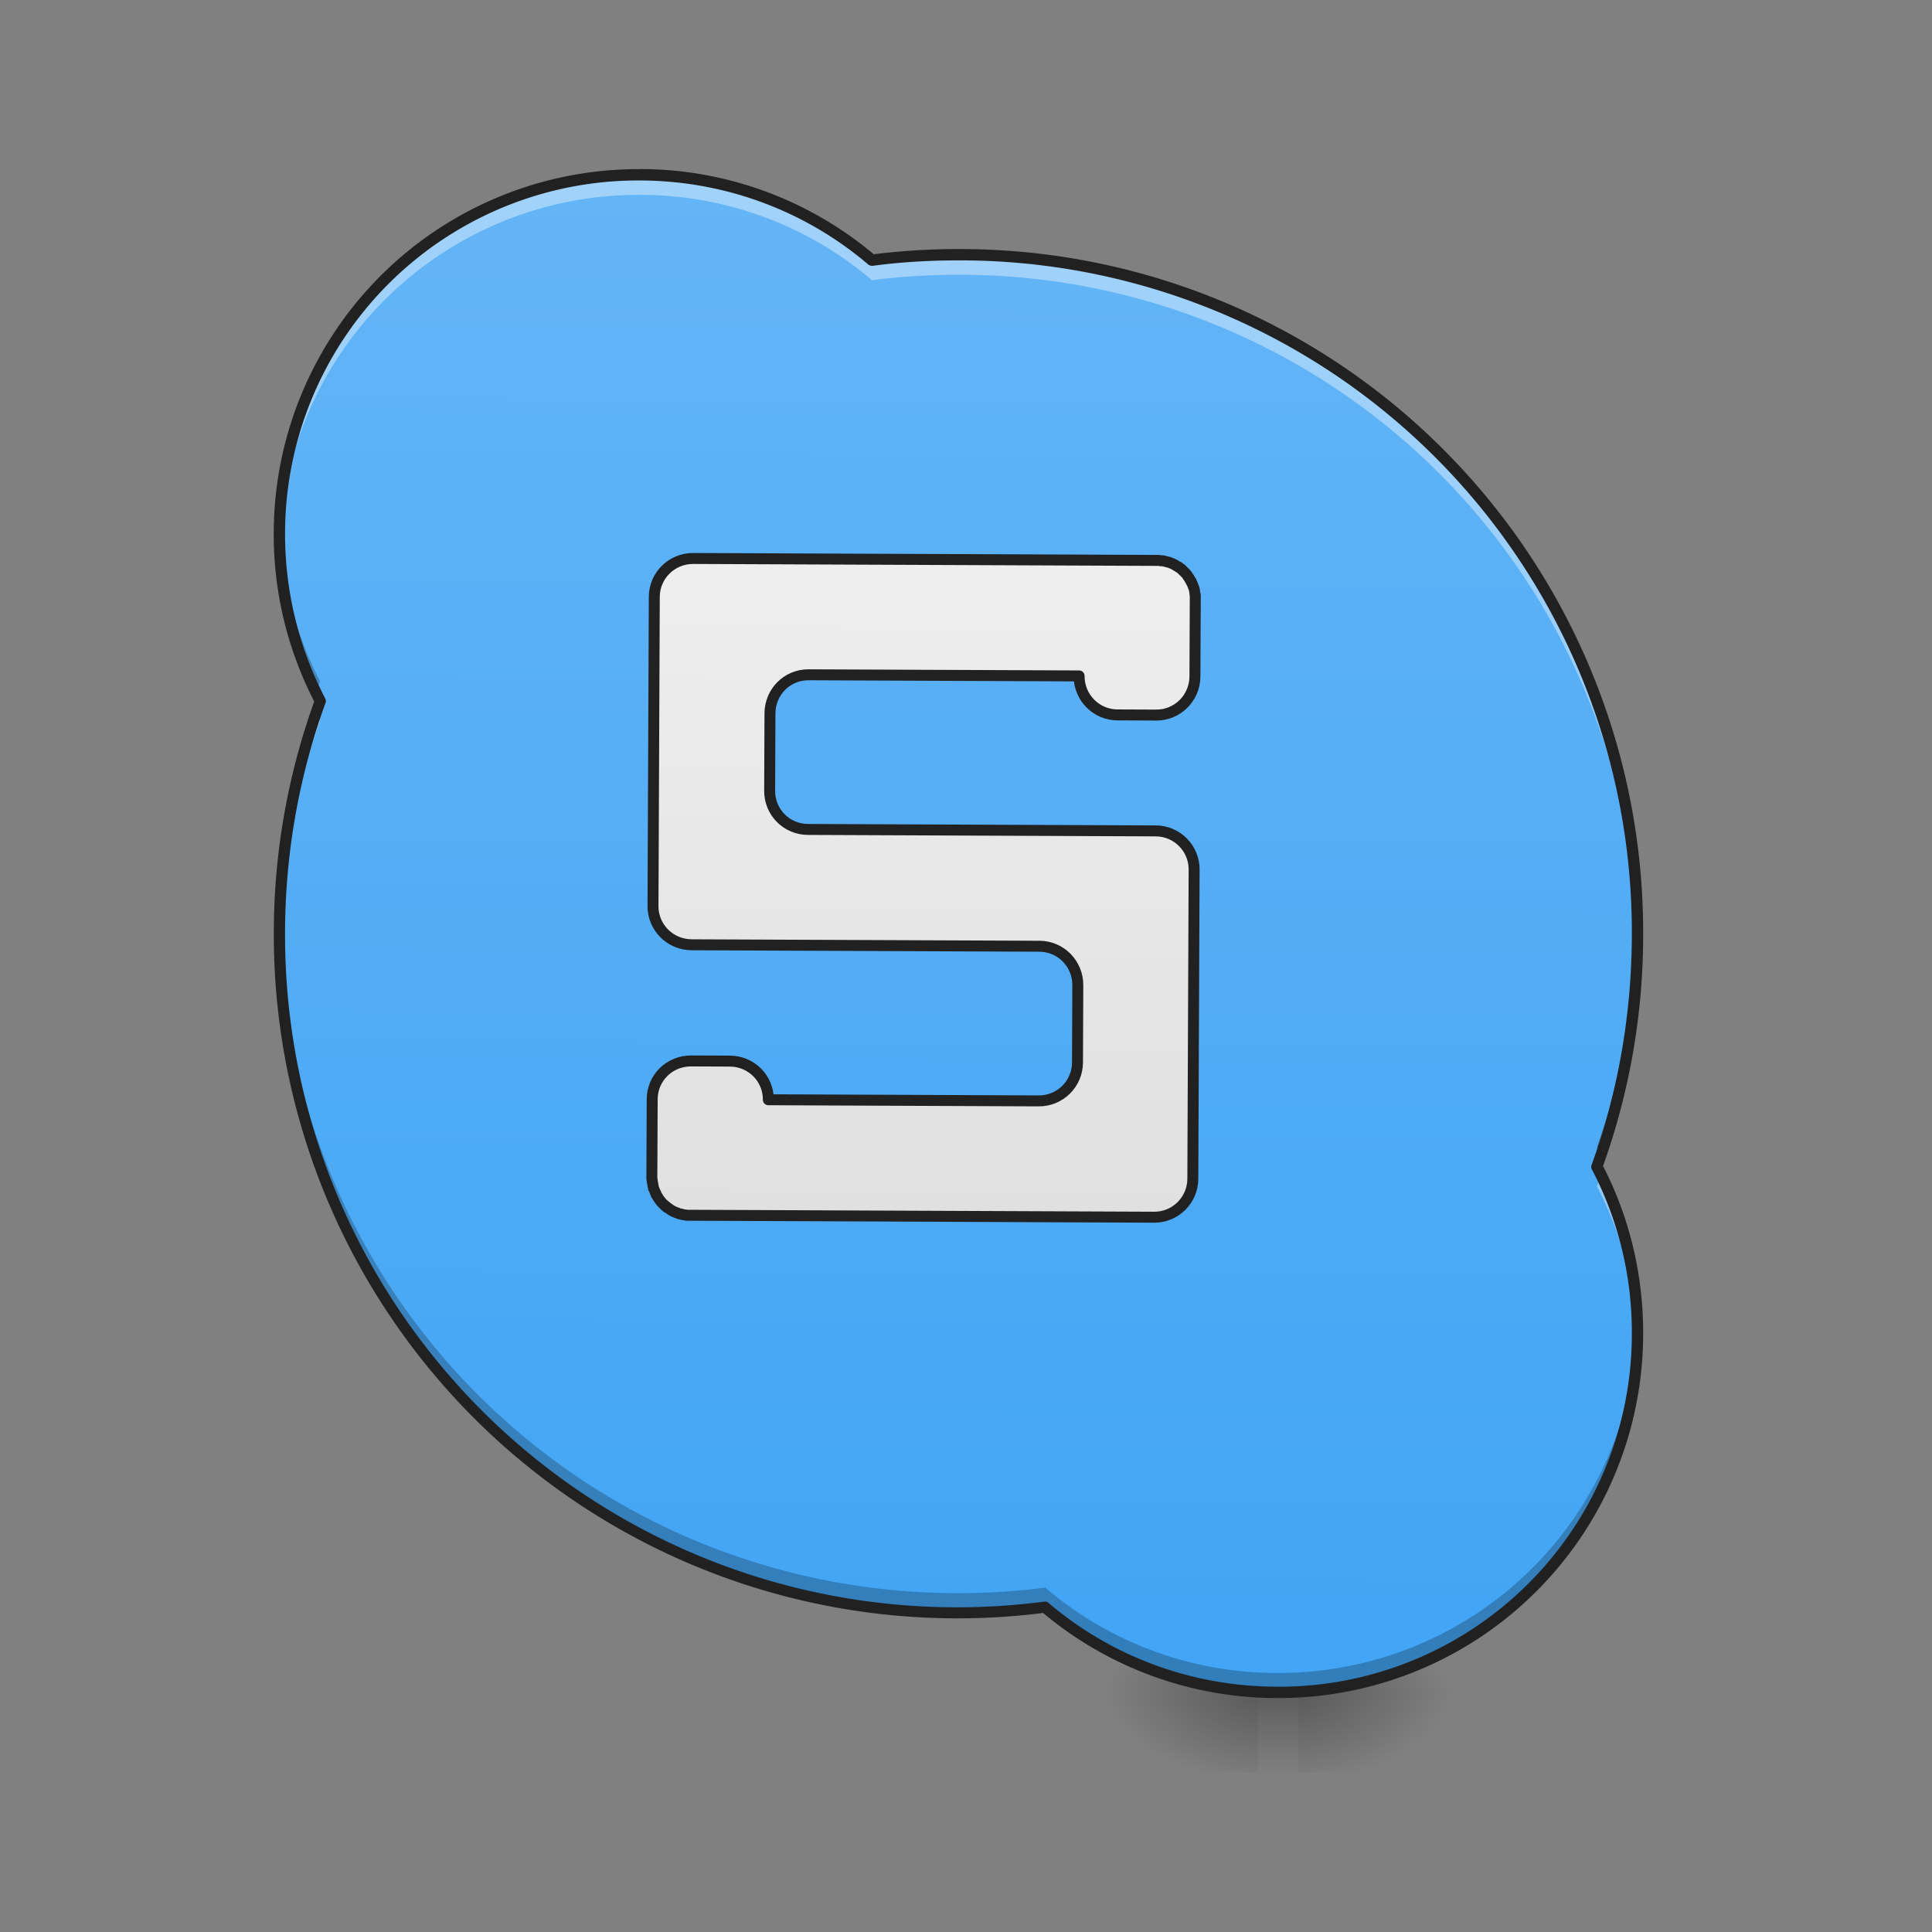 <svg xmlns="http://www.w3.org/2000/svg" width="22pt" height="22pt" viewBox="0 0 22 22"><rect x="0" y="0" width="22" height="22" fill="#808080" stroke="none"/><defs><linearGradient id="a" gradientUnits="userSpaceOnUse" x1="254" y1="233.5" x2="254" y2="254.667" gradientTransform="matrix(.043 0 0 .043 -.682 9.24)"><stop offset="0" stop-opacity=".275"/><stop offset="1" stop-opacity="0"/></linearGradient><radialGradient id="b" gradientUnits="userSpaceOnUse" cx="450.909" cy="189.579" fx="450.909" fy="189.579" r="21.167" gradientTransform="matrix(0 -.054 -.097 0 32.884 43.722)"><stop offset="0" stop-opacity=".314"/><stop offset=".222" stop-opacity=".275"/><stop offset="1" stop-opacity="0"/></radialGradient><radialGradient id="c" gradientUnits="userSpaceOnUse" cx="450.909" cy="189.579" fx="450.909" fy="189.579" r="21.167" gradientTransform="matrix(0 .054 .097 0 -3.777 -5.175)"><stop offset="0" stop-opacity=".314"/><stop offset=".222" stop-opacity=".275"/><stop offset="1" stop-opacity="0"/></radialGradient><radialGradient id="d" gradientUnits="userSpaceOnUse" cx="450.909" cy="189.579" fx="450.909" fy="189.579" r="21.167" gradientTransform="matrix(0 -.054 .097 0 -3.777 43.722)"><stop offset="0" stop-opacity=".314"/><stop offset=".222" stop-opacity=".275"/><stop offset="1" stop-opacity="0"/></radialGradient><radialGradient id="e" gradientUnits="userSpaceOnUse" cx="450.909" cy="189.579" fx="450.909" fy="189.579" r="21.167" gradientTransform="matrix(0 .054 -.097 0 32.884 -5.175)"><stop offset="0" stop-opacity=".314"/><stop offset=".222" stop-opacity=".275"/><stop offset="1" stop-opacity="0"/></radialGradient><linearGradient id="f" gradientUnits="userSpaceOnUse" x1="960" y1="1695.118" x2="960" y2="175.118" gradientTransform="rotate(.24) scale(.011)"><stop offset="0" stop-color="#42a5f5"/><stop offset="1" stop-color="#64b5f6"/></linearGradient><linearGradient id="g" gradientUnits="userSpaceOnUse" x1="960" y1="1255.118" x2="960" y2="575.118"><stop offset="0" stop-color="#e0e0e0"/><stop offset="1" stop-color="#eee"/></linearGradient></defs><path d="M14.324 19.273h.457v.91h-.457zm0 0" fill="url(#a)"/><path d="M14.781 19.273h1.82v-.91h-1.82zm0 0" fill="url(#b)"/><path d="M14.324 19.273h-1.816v.91h1.816zm0 0" fill="url(#c)"/><path d="M14.324 19.273h-1.816v-.91h1.816zm0 0" fill="url(#d)"/><path d="M14.781 19.273h1.82v.91h-1.82zm0 0" fill="url(#e)"/><path d="M7.277 1.992a4.083 4.083 0 0 0-4.093 4.094c0 .684.168 1.328.46 1.894a7.836 7.836 0 0 0-.46 2.653c0 4.281 3.449 7.73 7.73 7.73a7.5 7.5 0 0 0 .988-.062c.711.61 1.637.972 2.653.972a4.085 4.085 0 0 0 4.093-4.093c0-.684-.168-1.332-.464-1.899.3-.824.464-1.719.464-2.648 0-4.285-3.449-7.73-7.734-7.73-.332 0-.66.019-.984.058a4.088 4.088 0 0 0-2.653-.969zm0 0" fill="url(#f)"/><path d="M720.103 575.12c-22.331 0-40.197 17.866-40.197 39.854v320.198c0 21.988 17.866 39.853 40.197 39.853h360.052c21.987 0 39.853 17.865 39.853 40.197v80.05c0 21.987-17.866 39.852-39.853 39.852H800.153c0-22.331-17.865-39.853-40.197-39.853h-39.853c-22.331 0-40.197 17.522-40.197 39.853v82.455c.344.343.344.687.344 1.374v.344c0 .687 0 1.374.344 1.717v.344c0 .344 0 1.03.343 1.718v.343c0 .688 0 1.031.344 1.375v.687c0 .343.343 1.03.343 1.374v.344c.344.343.687 1.03.687 1.374 0 .343.344.343.344.687 0 .343.344.687.344 1.03 0 .344 0 .344.343.688 0 .343.344 1.03.687 1.374.344 1.374 1.03 2.405 1.718 3.436.344.687.687 1.03 1.03 1.717 1.031 1.718 2.406 3.092 3.436 4.467l1.718 1.717.344.344c.343.344.687.687 1.374 1.03 0 .344.343.344.343.688.344.343 1.031.687 1.375.687 0 .344.343.344.343.687l2.062 1.03c1.374 1.375 3.092 2.062 4.81 3.093.687.343 1.374.343 1.717.687.687.343 1.375.687 2.062.687.343.344.687.344.687.344.687.343 1.03.343 1.718.687h.687c.343.343 1.03.343 1.717.343l.344.344c.687 0 1.718.343 2.405.343.687 0 1.374 0 2.061.344h484.077c21.988 0 39.853-17.865 39.853-39.853V894.975c0-21.987-17.865-39.853-39.853-39.853H840.006c-22.332 0-39.853-17.865-39.853-39.853v-80.05c0-22.33 17.521-40.196 39.853-40.196h280.002c0 22.332 17.865 40.197 39.853 40.197h40.196c21.988 0 39.853-17.865 39.853-40.197v-80.05-1.717-2.062-.343c-.343-.344-.343-1.03-.343-1.718 0-.687-.344-1.374-.344-2.061 0-.687-.343-1.375-.343-2.062-.344-1.03-.688-2.405-1.375-3.779 0-.343-.343-1.03-.687-1.718 0-.343 0-.343-.343-.687l-1.031-2.061c0-.344 0-.687-.344-.687-.343-.687-.687-1.031-1.03-1.718-.344-1.03-1.374-2.061-2.062-3.092-.343-.687-.687-1.03-1.03-1.718l-1.375-1.374c-.343-.344-.687-1.03-1.374-1.374l-1.374-1.375-.687-.687-1.03-1.03c-.344 0-.344 0-.688-.344-.343-.344-1.03-.687-1.374-1.03 0 0-.344 0-.344-.344l-2.061-1.031c-.344-.344-1.03-.687-1.718-1.03-.343-.344-1.03-.688-1.718-1.031-1.03-.344-2.061-1.031-3.435-1.375-.687-.343-1.031-.343-1.718-.687h-.344c-.687 0-1.03-.343-1.374-.343h-.343c-.688-.344-1.375-.344-2.062-.687-.343 0-1.03 0-1.718-.344H1203.836c-.687-.344-1.03-.344-1.717-.344h-2.062zm0 0" transform="rotate(.24) scale(.011)" fill="url(#g)" stroke-width="11.339" stroke-linecap="round" stroke-linejoin="round" stroke="#212121"/><path d="M7.277 1.992a4.083 4.083 0 0 0-4.093 4.094v.11a4.087 4.087 0 0 1 4.093-3.977 4.07 4.07 0 0 1 2.653.972c.324-.043.652-.062.984-.062a7.712 7.712 0 0 1 7.73 7.617c0-.039.004-.078.004-.113 0-4.285-3.449-7.73-7.734-7.73-.332 0-.66.019-.984.058a4.088 4.088 0 0 0-2.653-.969zm-3.68 6.125a7.757 7.757 0 0 0-.413 2.516v.113c.011-.89.175-1.742.46-2.535l-.046-.094zm14.633 5.258c-.015.047-.03.09-.046.133.28.539.445 1.144.46 1.785 0-.035.004-.074.004-.113a4.1 4.1 0 0 0-.418-1.805zm0 0" fill="#fff" fill-opacity=".392"/><path d="M3.184 5.973v.113c0 .648.148 1.262.418 1.805.015-.043.027-.086.043-.133a4.142 4.142 0 0 1-.461-1.785zm15.46 4.547a7.699 7.699 0 0 1-.46 2.539l.046.093c.27-.789.418-1.636.418-2.52 0-.038-.003-.073-.003-.112zm-15.46.003v.11c0 4.281 3.449 7.73 7.73 7.73a7.5 7.5 0 0 0 .988-.062c.711.61 1.637.972 2.653.972a4.085 4.085 0 0 0 4.093-4.093l-.003-.11a4.082 4.082 0 0 1-4.09 3.98 4.055 4.055 0 0 1-2.653-.972 7.5 7.5 0 0 1-.988.063 7.712 7.712 0 0 1-7.73-7.618zm0 0" fill-opacity=".235"/><path d="M7.277 1.926a4.151 4.151 0 0 0-4.16 4.16c0 .684.168 1.332.461 1.902a7.79 7.79 0 0 0-.46 2.645 7.784 7.784 0 0 0 8.76 7.734 4.151 4.151 0 0 0 2.677.969 4.15 4.15 0 0 0 4.156-4.156c0-.688-.164-1.332-.457-1.903a7.789 7.789 0 0 0 .457-2.644 7.779 7.779 0 0 0-7.797-7.797 7.9 7.9 0 0 0-.965.059 4.14 4.14 0 0 0-2.672-.97zm0 .129c.996 0 1.91.36 2.61.957a.079.079 0 0 0 .05.015c.32-.043.645-.062.977-.062a7.649 7.649 0 0 1 7.668 7.668c0 .922-.16 1.808-.457 2.629a.058.058 0 0 0 0 .05 4 4 0 0 1 .457 1.868 4.017 4.017 0 0 1-4.027 4.027c-1 0-1.91-.355-2.614-.953a.058.058 0 0 0-.05-.016 7.651 7.651 0 0 1-8.645-7.605 7.7 7.7 0 0 1 .461-2.63c.008-.015.004-.034-.004-.05a4.06 4.06 0 0 1-.457-1.867 4.021 4.021 0 0 1 4.031-4.031zm0 0" fill="#212121"/></svg>